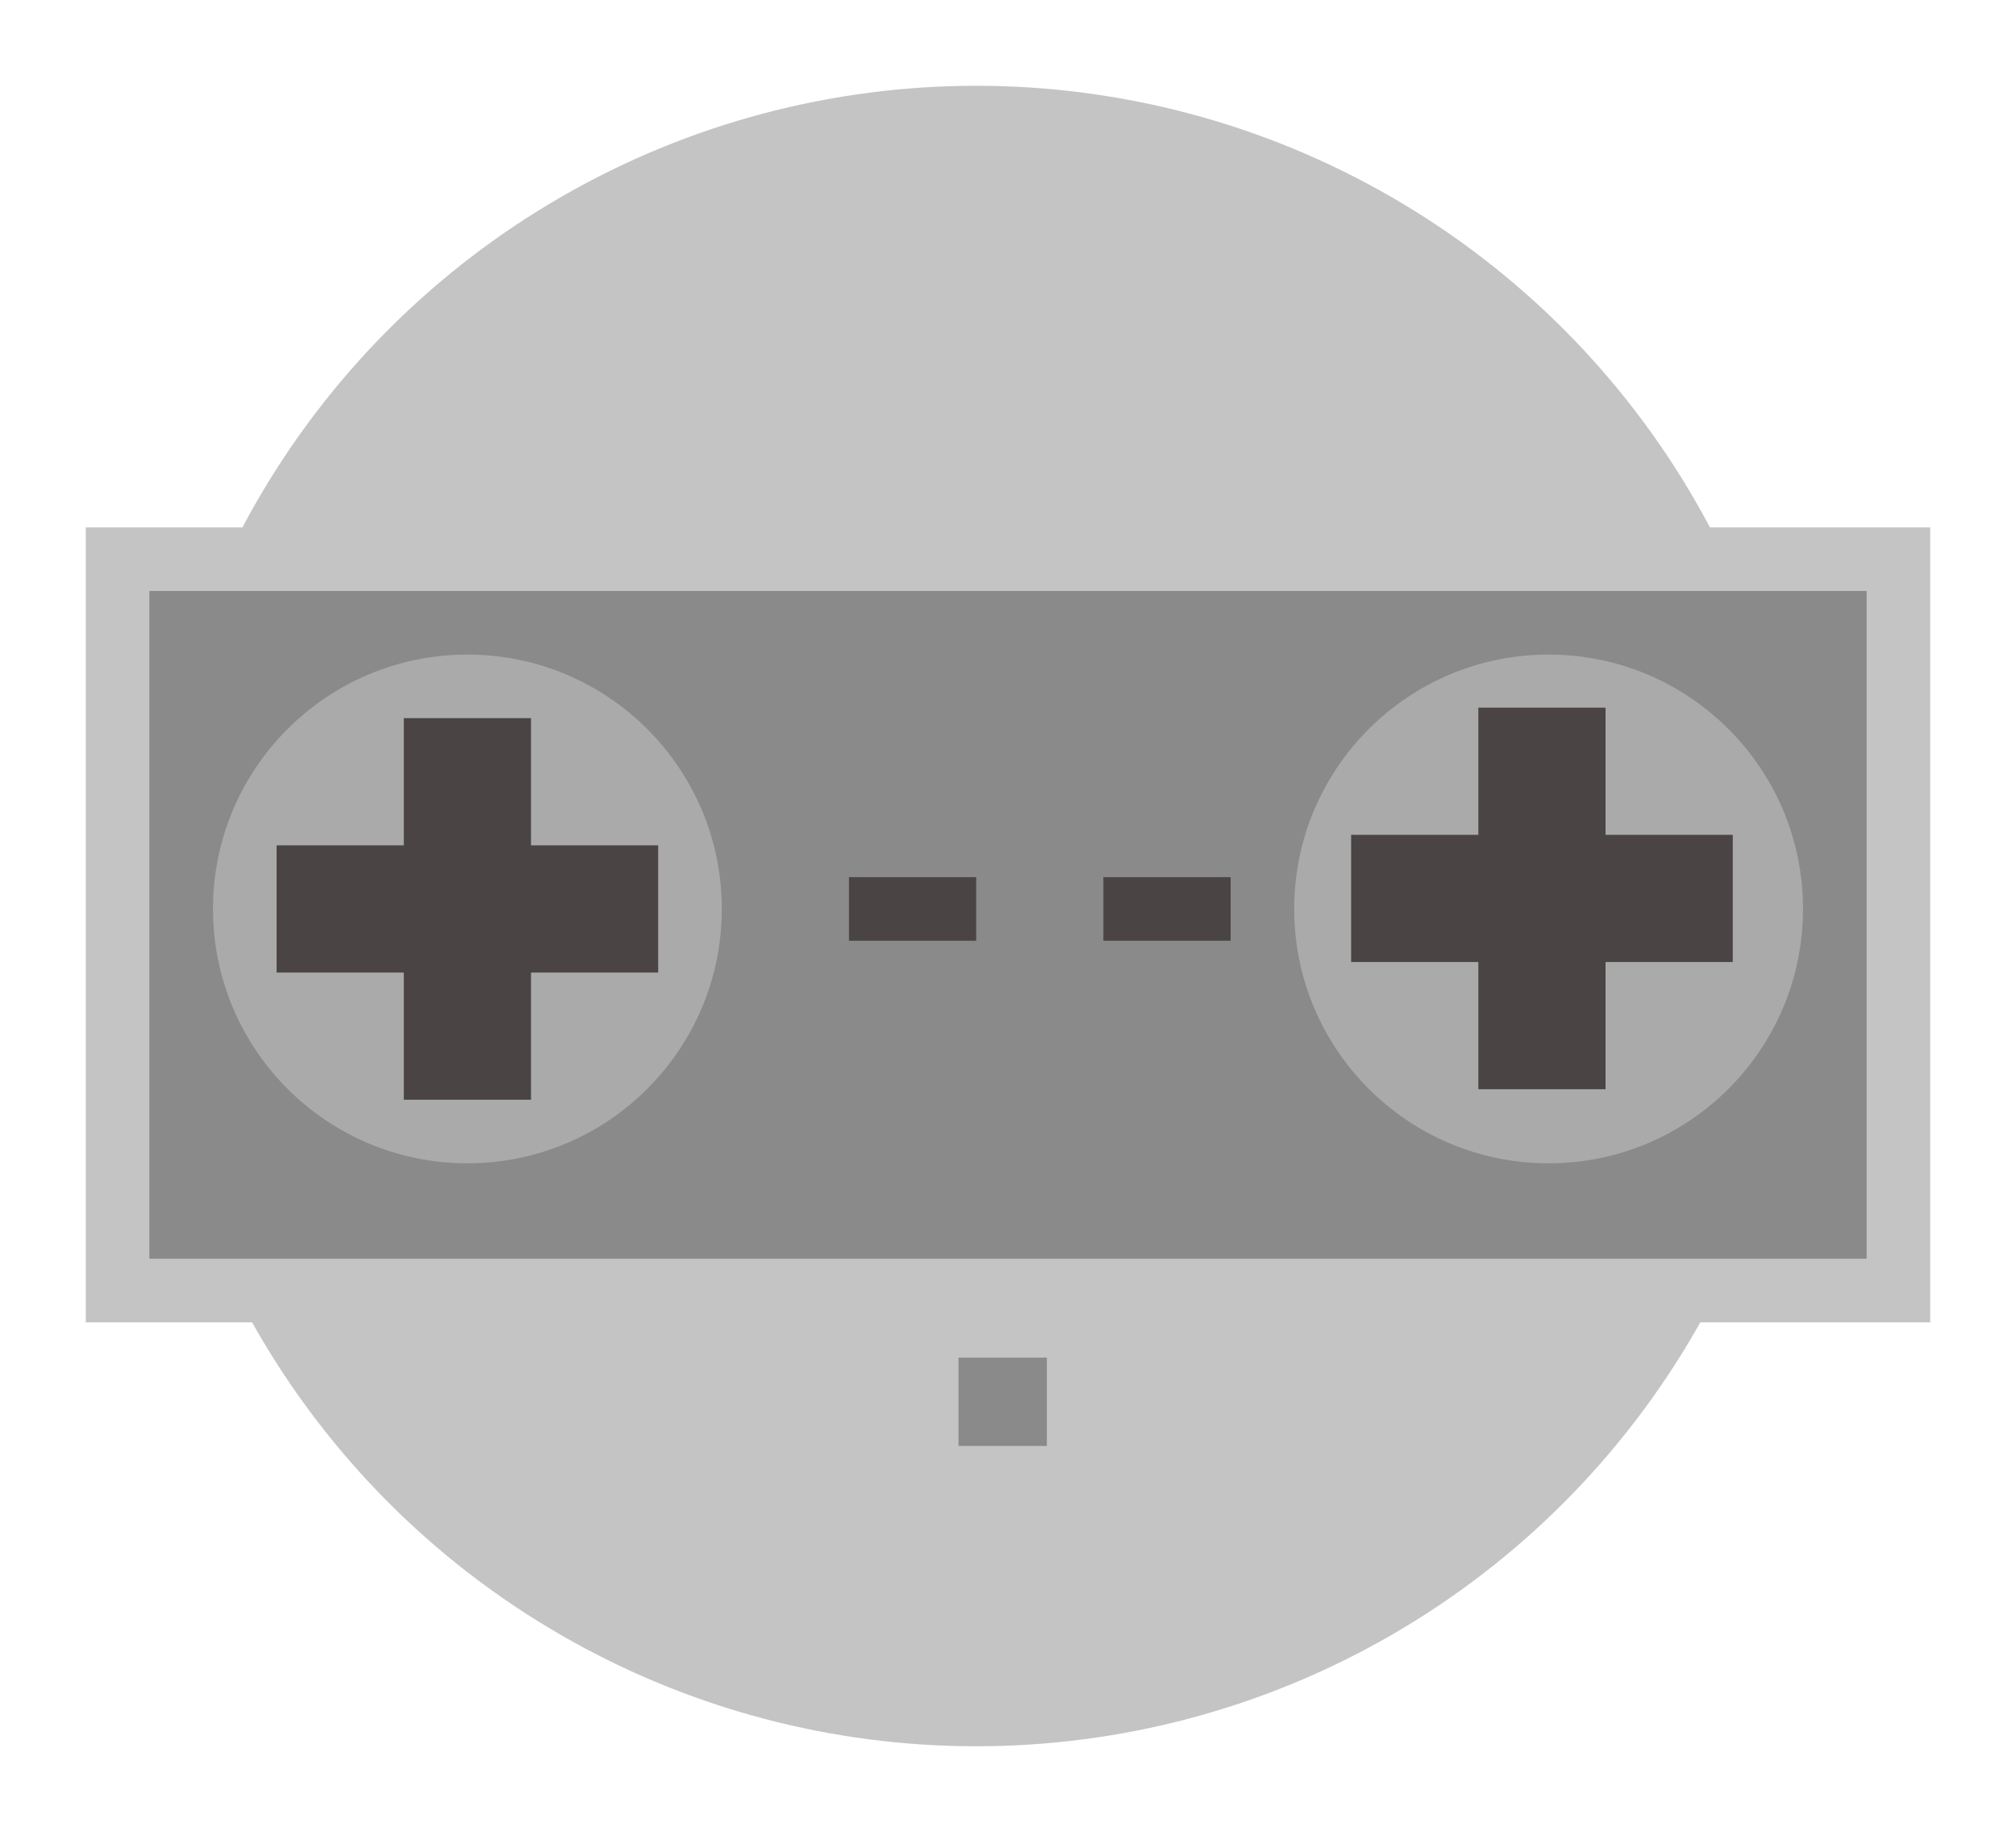 <svg width="94" height="86" viewBox="0 0 94 86" fill="none" xmlns="http://www.w3.org/2000/svg">
<g filter="url(#filter0_d)">
<circle cx="45.517" cy="38.717" r="38.717" fill="#C4C4C4"/>
<rect x="4" y="20.594" width="86" height="37.069" fill="#C4C4C4"/>
<rect x="6.966" y="23.559" width="80.069" height="31.138" fill="#8A8A8A"/>
<circle cx="21.793" cy="38.387" r="11.862" fill="#AAAAAA"/>
<circle cx="72.207" cy="38.387" r="11.862" fill="#AAAAAA"/>
<rect x="39.586" y="36.904" width="5.931" height="2.966" fill="#4A4444"/>
<rect x="51.448" y="36.904" width="5.931" height="2.966" fill="#4A4444"/>
<rect x="18.828" y="29.49" width="5.931" height="17.793" fill="#4A4444"/>
<rect x="30.69" y="35.422" width="5.931" height="17.793" transform="rotate(90 30.69 35.422)" fill="#4A4444"/>
<rect x="68.931" y="29" width="5.931" height="17.793" fill="#4A4444"/>
<rect x="80.793" y="34.931" width="5.931" height="17.793" transform="rotate(90 80.793 34.931)" fill="#4A4444"/>
<rect x="44.693" y="59.31" width="4.119" height="4.119" fill="#8A8A8A"/>
</g>
<defs>
<filter id="filter0_d" x="0" y="0" width="94" height="85.433" filterUnits="userSpaceOnUse" color-interpolation-filters="sRGB">
<feFlood flood-opacity="0" result="BackgroundImageFix"/>
<feColorMatrix in="SourceAlpha" type="matrix" values="0 0 0 0 0 0 0 0 0 0 0 0 0 0 0 0 0 0 127 0"/>
<feOffset dy="4"/>
<feGaussianBlur stdDeviation="2"/>
<feColorMatrix type="matrix" values="0 0 0 0 0 0 0 0 0 0 0 0 0 0 0 0 0 0 0.25 0"/>
<feBlend mode="normal" in2="BackgroundImageFix" result="effect1_dropShadow"/>
<feBlend mode="normal" in="SourceGraphic" in2="effect1_dropShadow" result="shape"/>
</filter>
</defs>
</svg>
